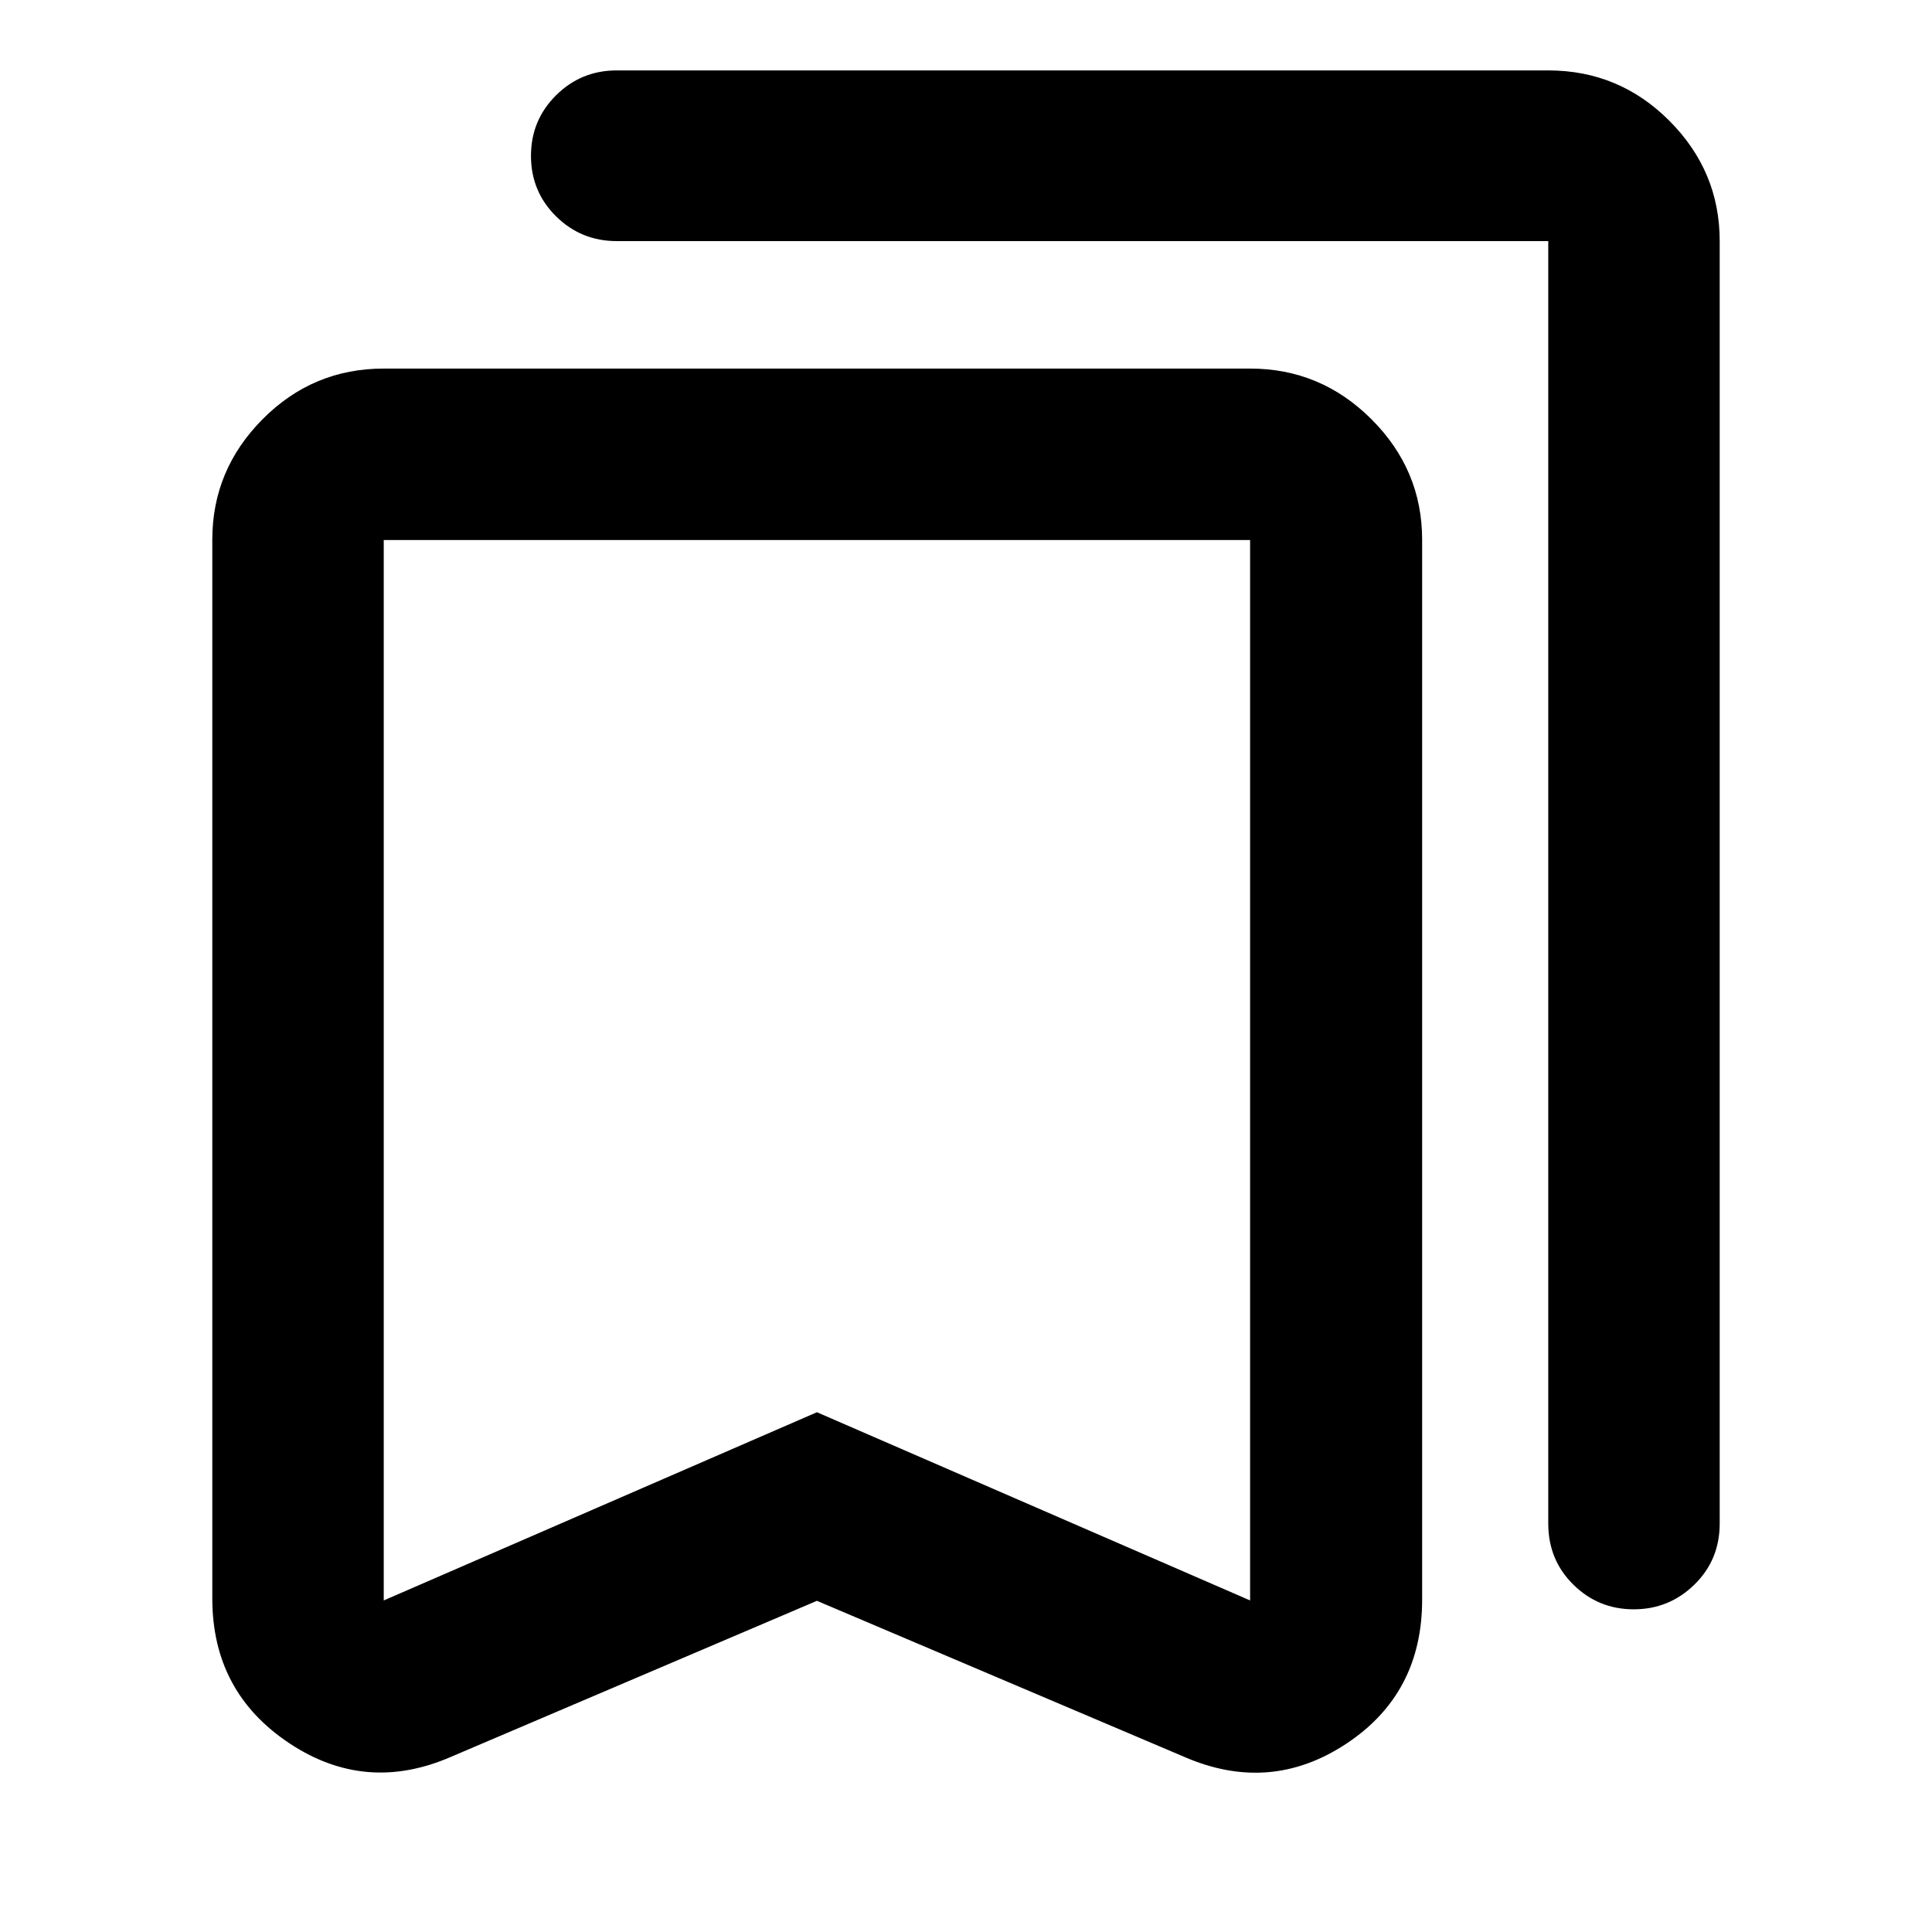 <svg xmlns="http://www.w3.org/2000/svg" height="40" viewBox="0 -960 960 960" width="40"><path d="M405.93-164.56 224.2-87.08q-42.57 18.57-80.64-6.85-38.07-25.41-38.07-71.81v-526.09q0-34.71 24.99-59.87 24.98-25.16 60.2-25.16h430.49q35.07 0 60.28 25.16 25.2 25.16 25.2 59.87v526.76q0 46.72-37.88 71.64t-80.45 6.35l-182.39-77.48Zm0-93.71 215.24 93.52v-526.92H190.68v526.92l215.25-93.52Zm405.87 97.93q-17.6 0-30.04-12.29-12.44-12.28-12.44-30.33V-840.2H306.41q-17.66 0-30.12-12.32-12.45-12.32-12.45-30.03 0-17.72 12.45-30.09 12.46-12.37 30.12-12.37h462.91q35.22 0 60.2 25.05 24.99 25.05 24.99 59.71v637.29q0 18.05-12.56 30.33-12.56 12.29-30.15 12.29ZM405.93-691.67H190.68h430.49-215.24Z"/></svg>